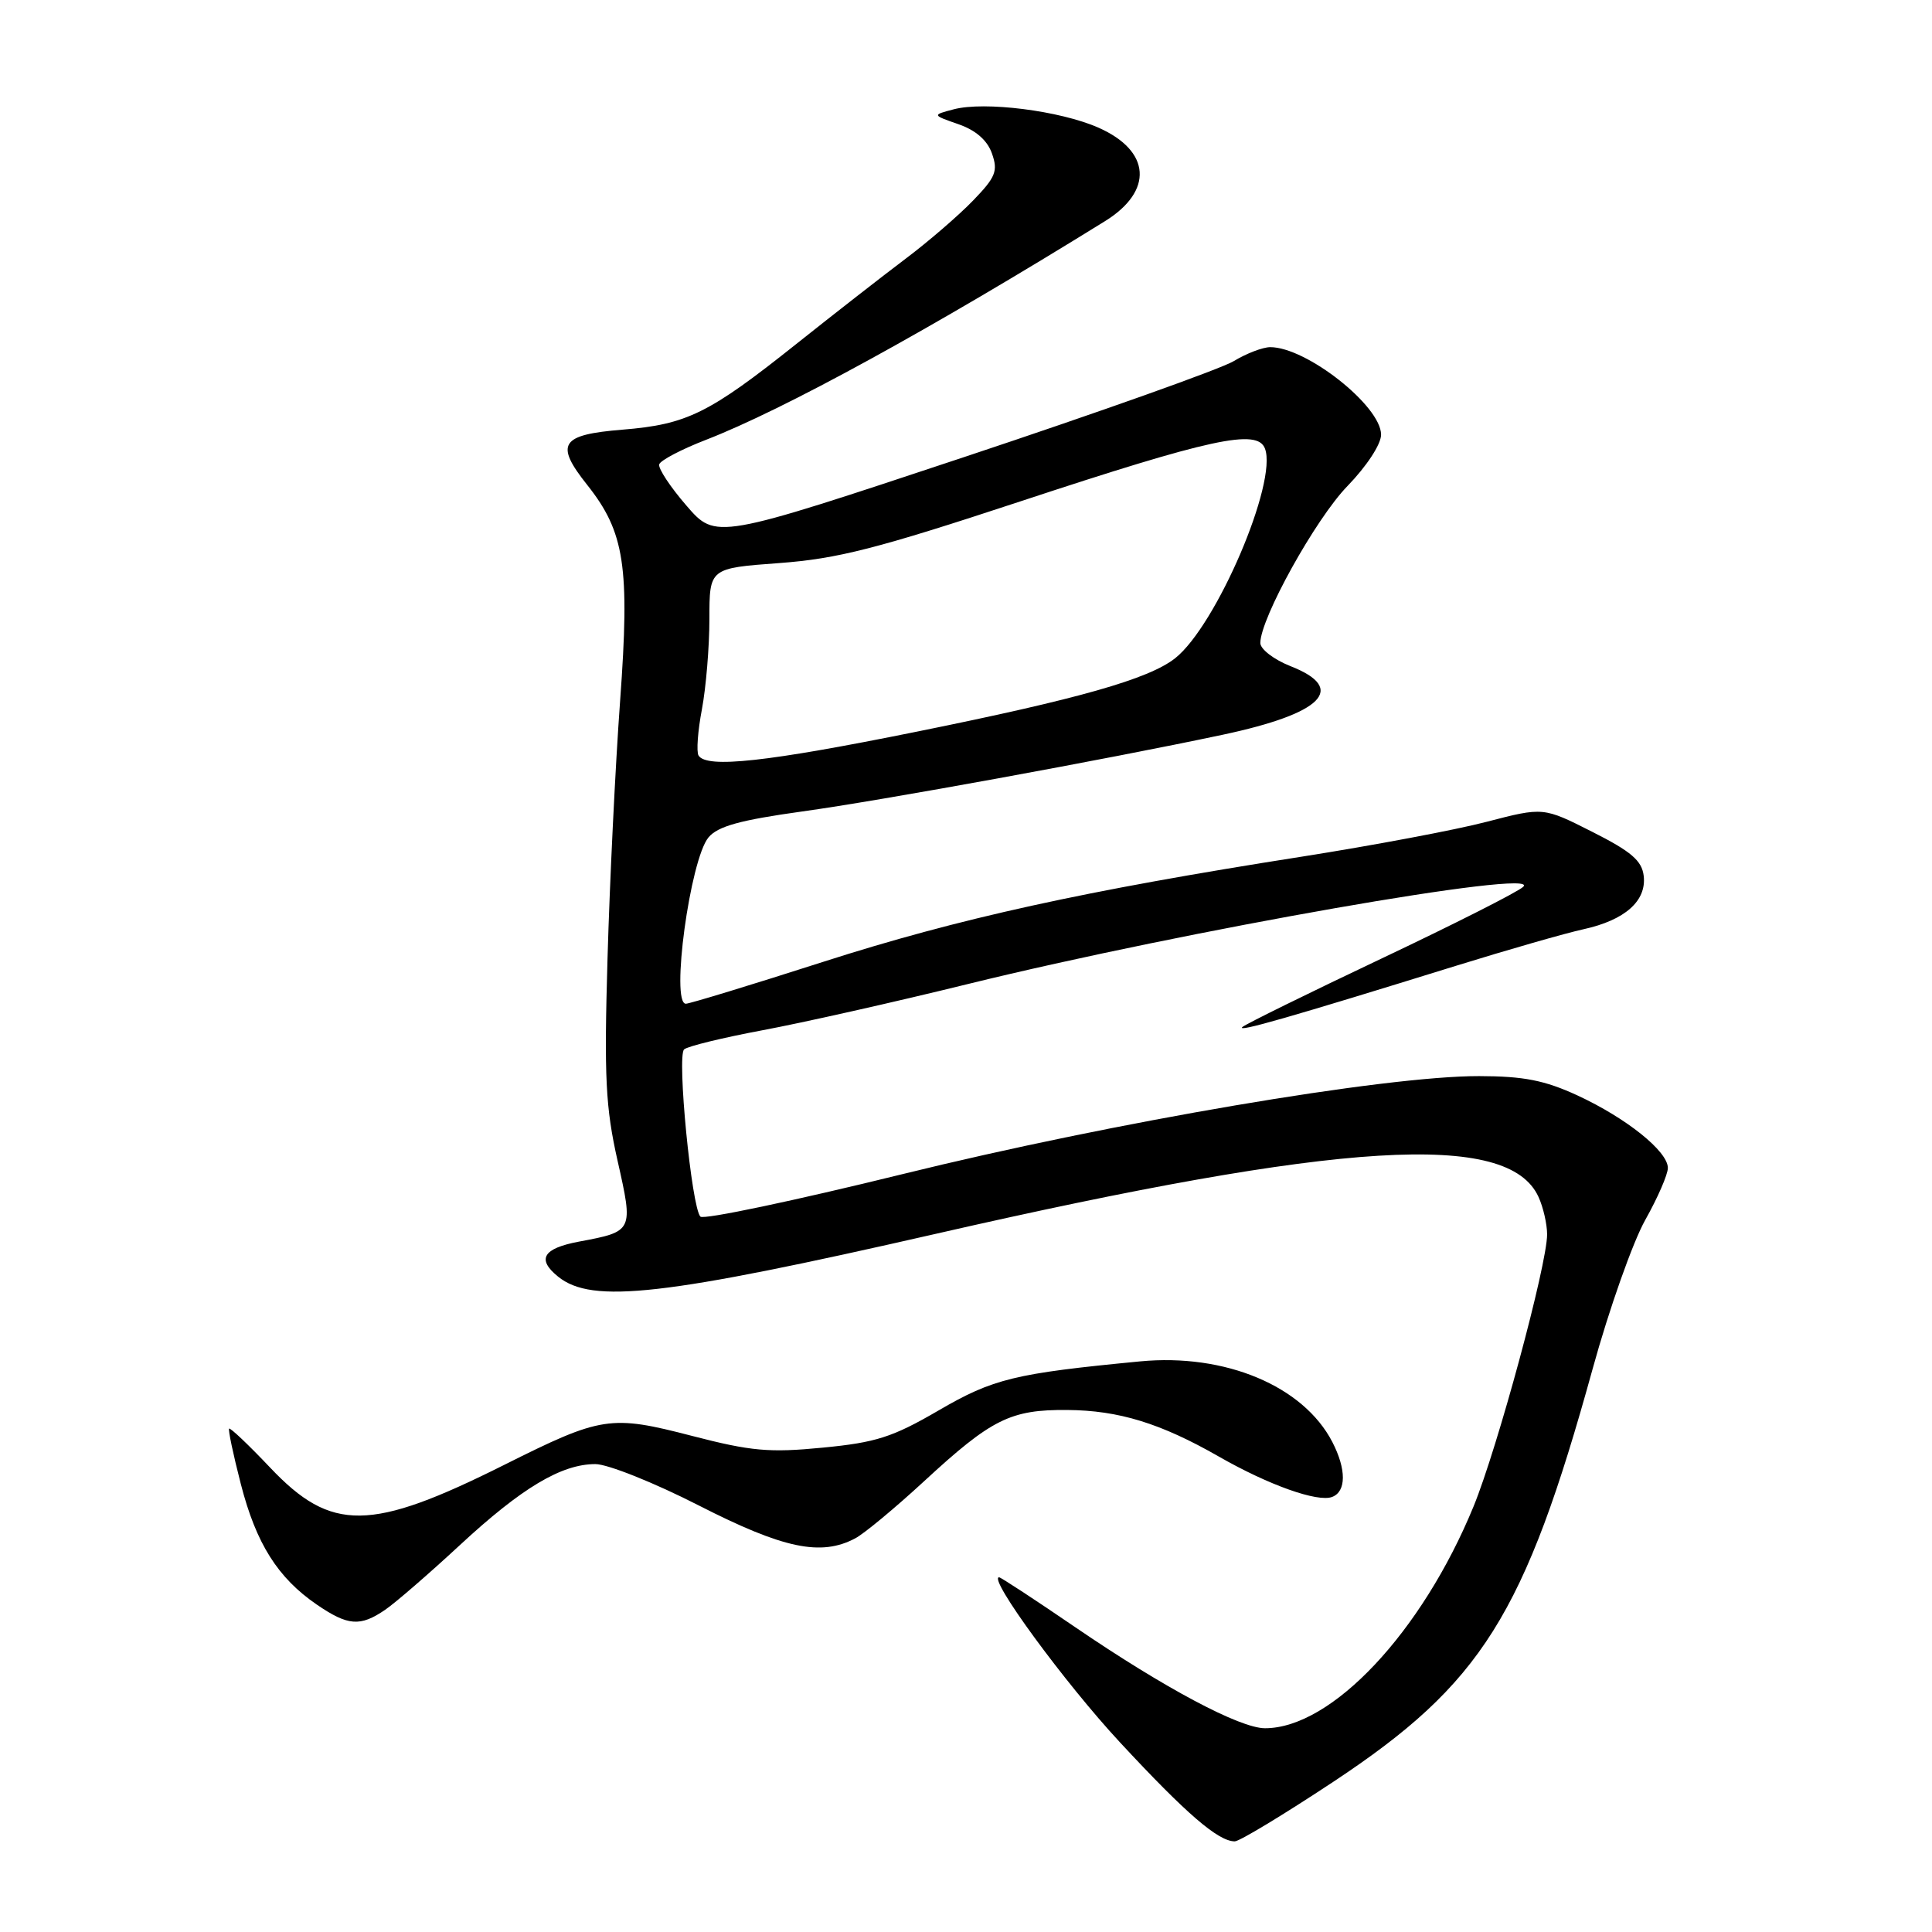 <?xml version="1.0" encoding="UTF-8" standalone="no"?>
<!DOCTYPE svg PUBLIC "-//W3C//DTD SVG 1.1//EN" "http://www.w3.org/Graphics/SVG/1.1/DTD/svg11.dtd" >
<svg xmlns="http://www.w3.org/2000/svg" xmlns:xlink="http://www.w3.org/1999/xlink" version="1.1" viewBox="0 0 256 256">
 <g >
 <path fill="currentColor"
d=" M 176.65 236.11 C 196.33 223.09 202.02 214.03 211.03 181.39 C 213.22 173.44 216.37 164.55 218.01 161.64 C 219.65 158.72 221.00 155.63 221.00 154.76 C 221.00 152.55 215.51 148.15 209.00 145.14 C 204.68 143.15 201.90 142.60 196.00 142.59 C 183.52 142.56 147.65 148.66 119.54 155.59 C 105.27 159.10 93.24 161.64 92.81 161.21 C 91.64 160.04 89.67 139.91 90.65 139.05 C 91.12 138.63 95.78 137.50 101.00 136.52 C 106.22 135.55 118.51 132.79 128.29 130.38 C 157.09 123.30 204.52 114.99 201.83 117.51 C 201.10 118.20 192.62 122.48 183.00 127.04 C 173.38 131.60 165.11 135.67 164.63 136.08 C 163.74 136.86 170.84 134.82 193.00 127.95 C 199.88 125.82 207.44 123.65 209.82 123.13 C 215.32 121.92 218.19 119.38 217.80 116.06 C 217.56 114.04 216.15 112.83 211.00 110.23 C 204.50 106.94 204.50 106.94 197.00 108.89 C 192.88 109.97 181.85 112.04 172.50 113.51 C 143.67 118.03 127.02 121.69 109.04 127.46 C 99.54 130.51 91.37 133.00 90.88 133.00 C 88.84 133.00 91.44 113.89 93.88 110.96 C 95.12 109.48 98.05 108.67 106.32 107.52 C 116.75 106.08 146.45 100.66 162.00 97.36 C 175.28 94.54 178.55 91.23 171.00 88.27 C 168.80 87.40 167.00 86.02 167.00 85.20 C 167.00 81.95 174.33 68.74 178.54 64.41 C 181.09 61.78 183.00 58.87 183.00 57.60 C 183.00 53.80 173.11 45.99 168.30 46.00 C 167.31 46.01 165.14 46.84 163.48 47.85 C 161.82 48.86 145.70 54.60 127.65 60.60 C 94.85 71.50 94.85 71.50 90.96 67.00 C 88.82 64.53 87.19 62.06 87.35 61.53 C 87.51 61.00 90.29 59.54 93.52 58.29 C 103.87 54.28 123.37 43.59 146.41 29.31 C 152.87 25.31 152.50 19.99 145.56 16.92 C 140.47 14.67 130.45 13.40 126.35 14.49 C 123.50 15.24 123.50 15.24 127.00 16.46 C 129.29 17.25 130.83 18.59 131.44 20.34 C 132.26 22.66 131.94 23.47 128.94 26.57 C 127.05 28.53 123.03 32.00 120.00 34.28 C 116.97 36.56 110.45 41.65 105.50 45.59 C 93.94 54.80 91.00 56.24 82.51 56.93 C 74.25 57.60 73.48 58.81 77.82 64.27 C 82.77 70.51 83.47 75.06 82.17 92.84 C 81.54 101.45 80.79 116.83 80.50 127.00 C 80.04 142.77 80.24 146.73 81.83 153.80 C 83.94 163.16 83.93 163.17 76.72 164.52 C 71.94 165.42 71.09 166.85 73.95 169.16 C 78.45 172.80 87.89 171.73 124.08 163.47 C 177.88 151.18 199.87 149.84 203.86 158.60 C 204.49 159.97 205.00 162.21 205.00 163.57 C 205.00 167.58 198.42 191.89 195.25 199.62 C 188.40 216.29 176.45 229.00 167.62 229.00 C 164.29 229.00 154.29 223.68 142.50 215.63 C 137.16 211.98 132.61 209.00 132.39 209.00 C 130.84 209.00 141.08 222.99 148.42 230.89 C 157.18 240.33 161.41 243.98 163.61 243.99 C 164.22 244.00 170.09 240.45 176.65 236.11 Z  M 51.03 213.31 C 52.39 212.38 56.84 208.53 60.93 204.74 C 69.12 197.15 74.39 194.00 78.89 194.00 C 80.52 194.00 86.71 196.47 92.63 199.50 C 103.80 205.20 108.78 206.25 113.32 203.84 C 114.52 203.21 118.63 199.79 122.46 196.26 C 131.40 188.01 133.90 186.77 141.42 186.83 C 148.24 186.88 153.79 188.59 161.50 193.00 C 168.10 196.78 174.60 199.09 176.52 198.35 C 178.40 197.63 178.41 194.69 176.54 191.07 C 172.70 183.65 162.34 179.31 151.07 180.39 C 134.43 181.99 131.62 182.67 124.37 186.89 C 118.27 190.44 116.08 191.14 109.02 191.82 C 101.94 192.51 99.52 192.29 91.72 190.27 C 80.89 187.46 79.71 187.65 66.84 194.09 C 49.10 202.97 43.91 203.04 35.79 194.46 C 32.96 191.47 30.51 189.15 30.36 189.30 C 30.21 189.45 30.91 192.76 31.91 196.64 C 33.94 204.53 36.80 209.07 41.98 212.62 C 46.11 215.44 47.72 215.57 51.03 213.31 Z  M 92.56 100.11 C 92.26 99.61 92.46 96.85 93.01 93.97 C 93.55 91.09 94.00 85.70 94.00 82.01 C 94.00 75.29 94.00 75.29 103.25 74.61 C 110.98 74.04 116.21 72.70 135.13 66.46 C 160.49 58.09 166.59 56.77 167.61 59.43 C 169.32 63.88 161.16 82.93 155.70 87.23 C 152.20 89.98 142.95 92.61 121.47 96.95 C 101.64 100.96 93.63 101.84 92.56 100.11 Z "/>
</g>
</svg>